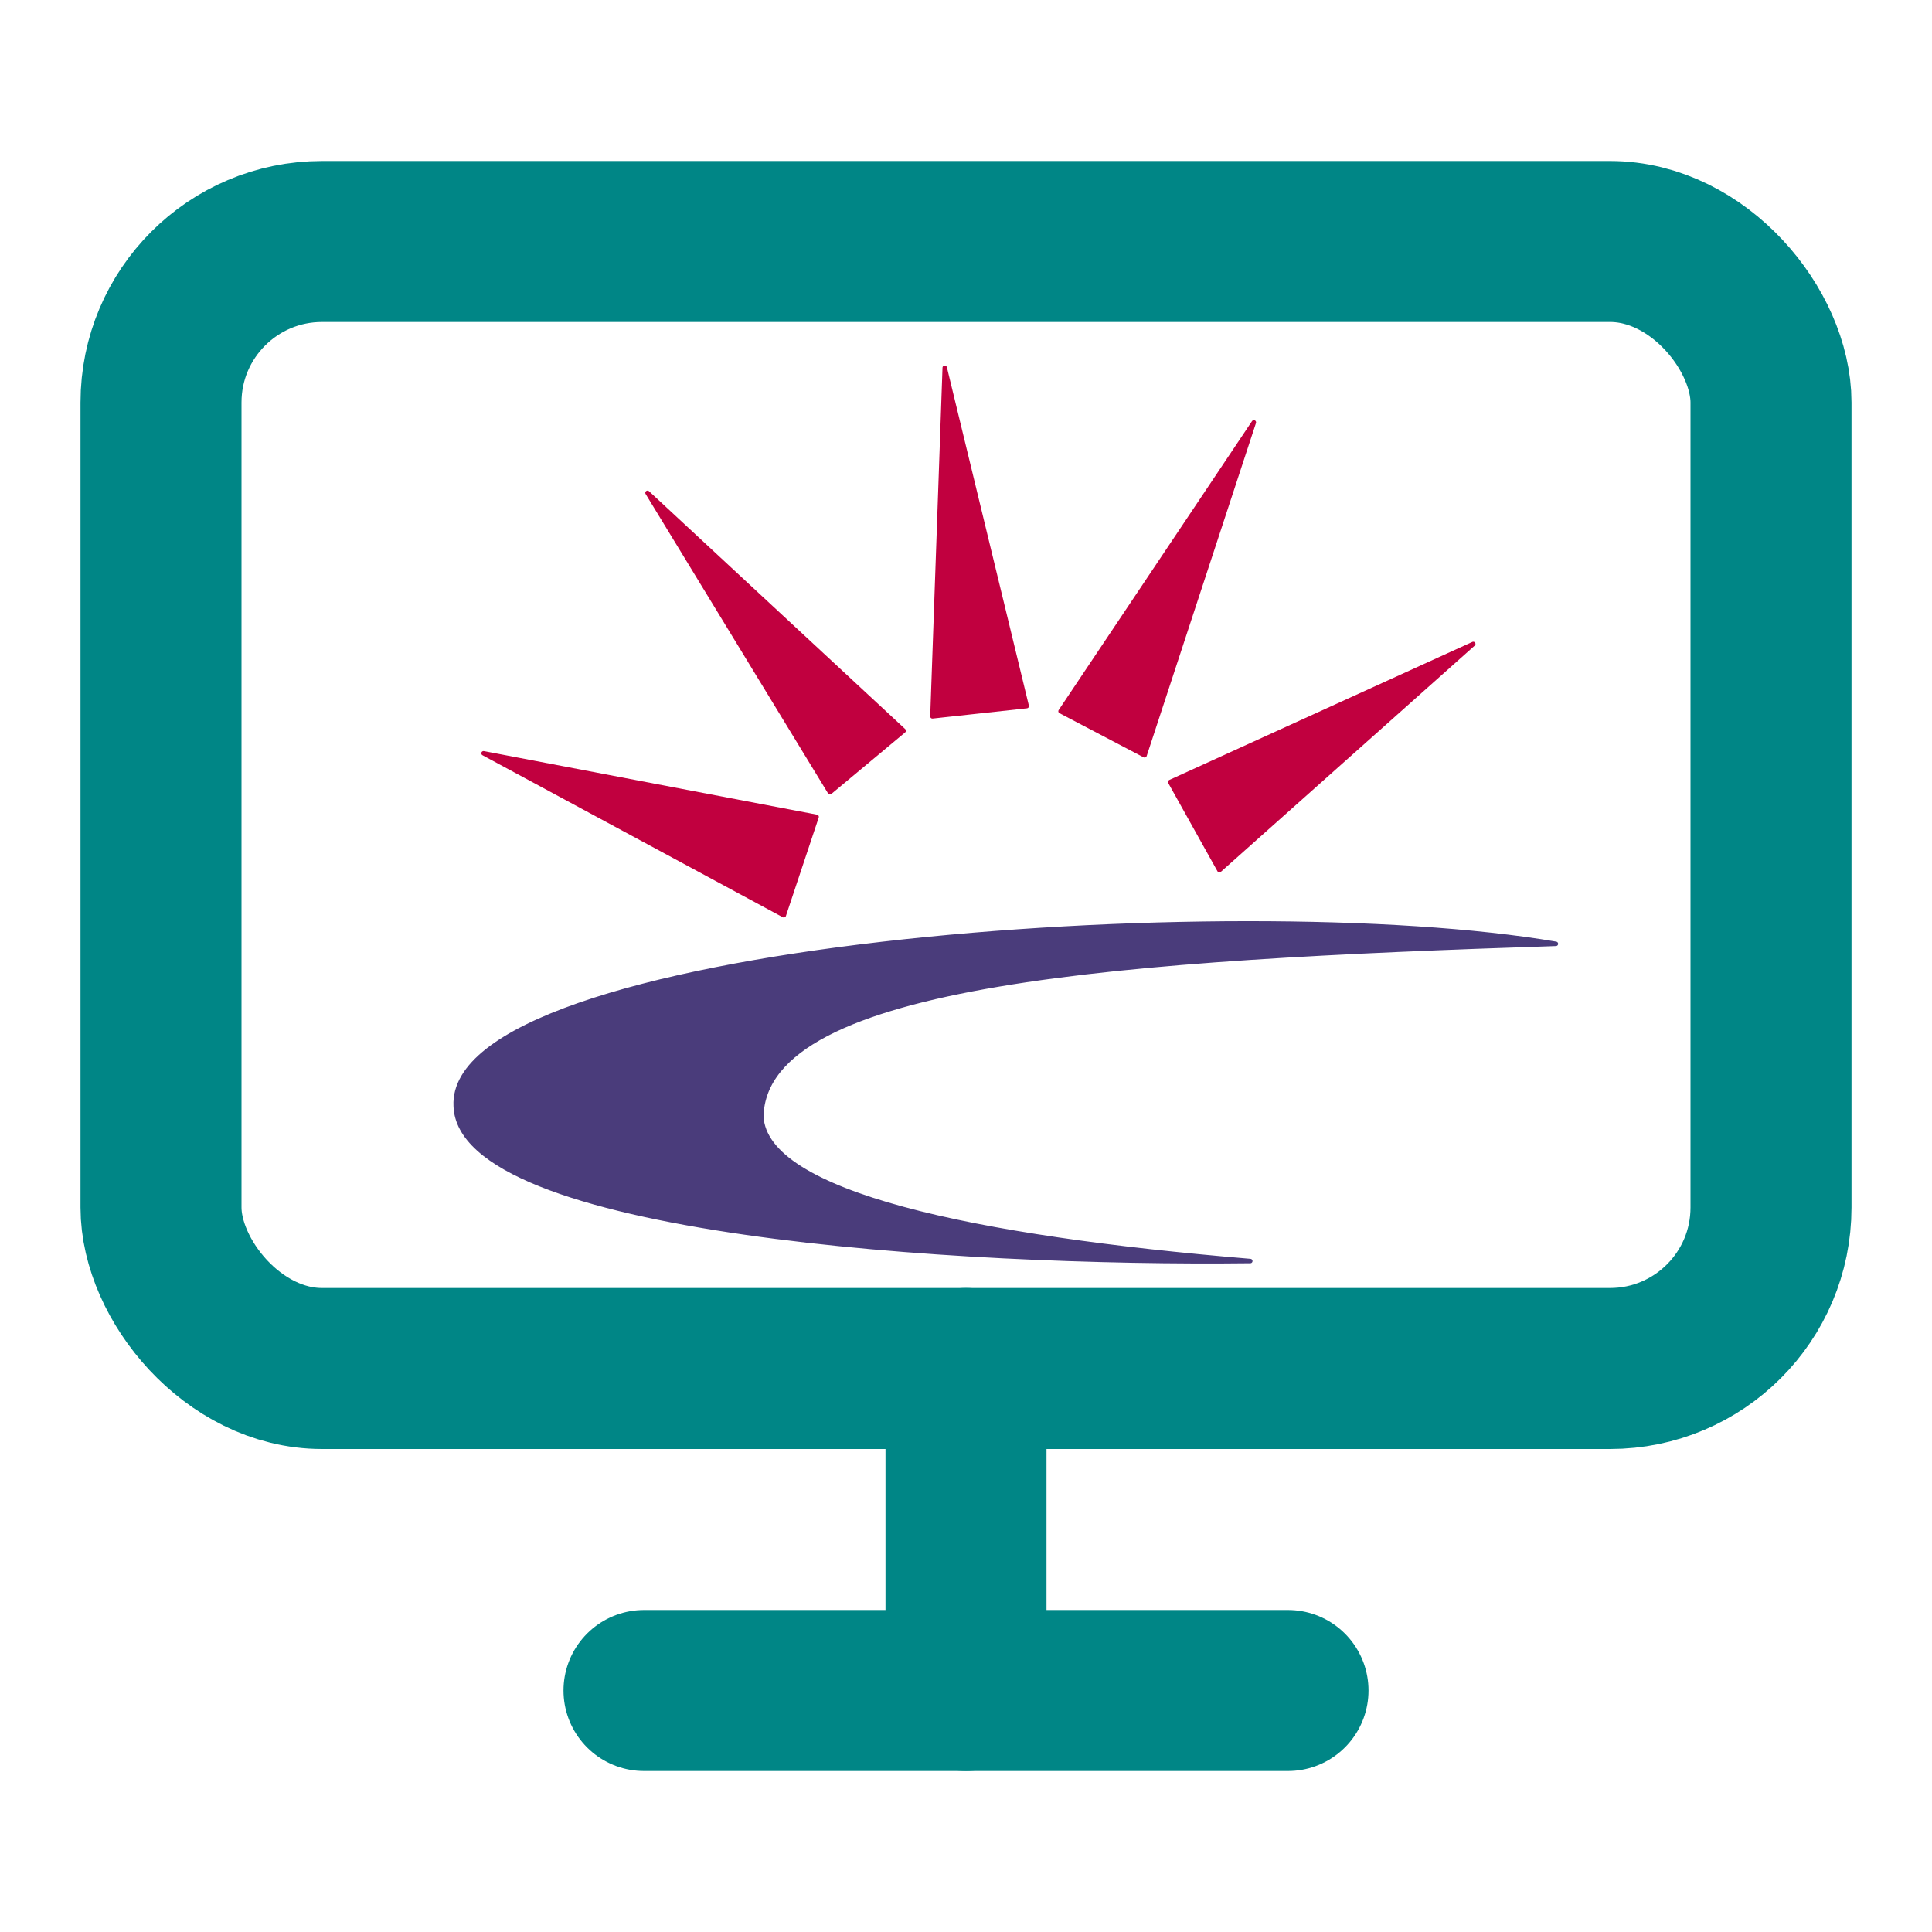 <?xml version="1.0" encoding="utf-8"?>
<svg xmlns="http://www.w3.org/2000/svg" width="48" height="48" viewBox="0 0 24 24" fill="none" stroke-width="2" stroke-linecap="round" stroke-linejoin="round" class="feather feather-monitor" xmlns:bx="https://boxy-svg.com"><defs><bx:export><bx:file format="svg"/></bx:export></defs><rect x="2" y="3" width="20" height="14" rx="2" ry="2" style="stroke: #008686;" id="object-0"/><line x1="8" y1="21" x2="16" y2="21" style="stroke: #008686;" id="object-1"/><line x1="12" y1="17" x2="12" y2="21" style="stroke: #008686;" id="object-2"/><g id="layer1" transform="matrix(0.055, 0, 0, 0.055, 5.383, 3.642)" style=""><path d="M 79.161,140.51 L 11.338,103.918 L 86.568,118.277 L 79.161,140.51 z" id="path2453" style="fill:#c1003f;fill-opacity:1;fill-rule:evenodd;stroke:#c1003f;stroke-width:1px;stroke-linecap:butt;stroke-linejoin:miter;stroke-opacity:1"/><path d="M 89.578,112.718 L 48.374,45.092 L 106.244,98.822 L 89.578,112.718 z" id="path2455" style="fill:#c1003f;fill-opacity:1;fill-rule:evenodd;stroke:#c1003f;stroke-width:1px;stroke-linecap:butt;stroke-linejoin:miter;stroke-opacity:1"/><path d="M 134.022,93.264 L 115.503,16.837 L 112.726,95.58 L 134.022,93.264 z" id="path2457" style="fill:#c1003f;fill-opacity:1;fill-rule:evenodd;stroke:#c1003f;stroke-width:1px;stroke-linecap:butt;stroke-linejoin:miter;stroke-opacity:1"/><path d="M 141.66,94.422 L 185.324,29.179 L 160.642,104.381 L 141.66,94.422 z" id="path2459" style="fill:#c1003f;fill-opacity:1;fill-rule:evenodd;stroke:#c1003f;stroke-width:1px;stroke-linecap:butt;stroke-linejoin:miter;stroke-opacity:1"/><path d="M 177.54,130.32 L 166.429,110.402 L 234.88,79.223 L 177.54,130.32 z" id="path2461" style="fill:#c1003f;fill-opacity:1;fill-rule:evenodd;stroke:#c1003f;stroke-width:1px;stroke-linecap:butt;stroke-linejoin:miter;stroke-opacity:1"/><path d="M 253.548,146.956 C 180.913,134.578 3.391,147.188 5.052,183.558 C 5.882,212.302 118.371,219.38 184.522,218.601 C 121.919,213.365 74.867,203.386 74.079,185.894 C 74.927,155.239 156.245,150.169 253.548,146.956 z" id="path3241" style="fill:#4a3c7b;fill-opacity:1;fill-rule:evenodd;stroke:#4a3c7b;stroke-width:1px;stroke-linecap:butt;stroke-linejoin:miter;stroke-opacity:1"/></g></svg>